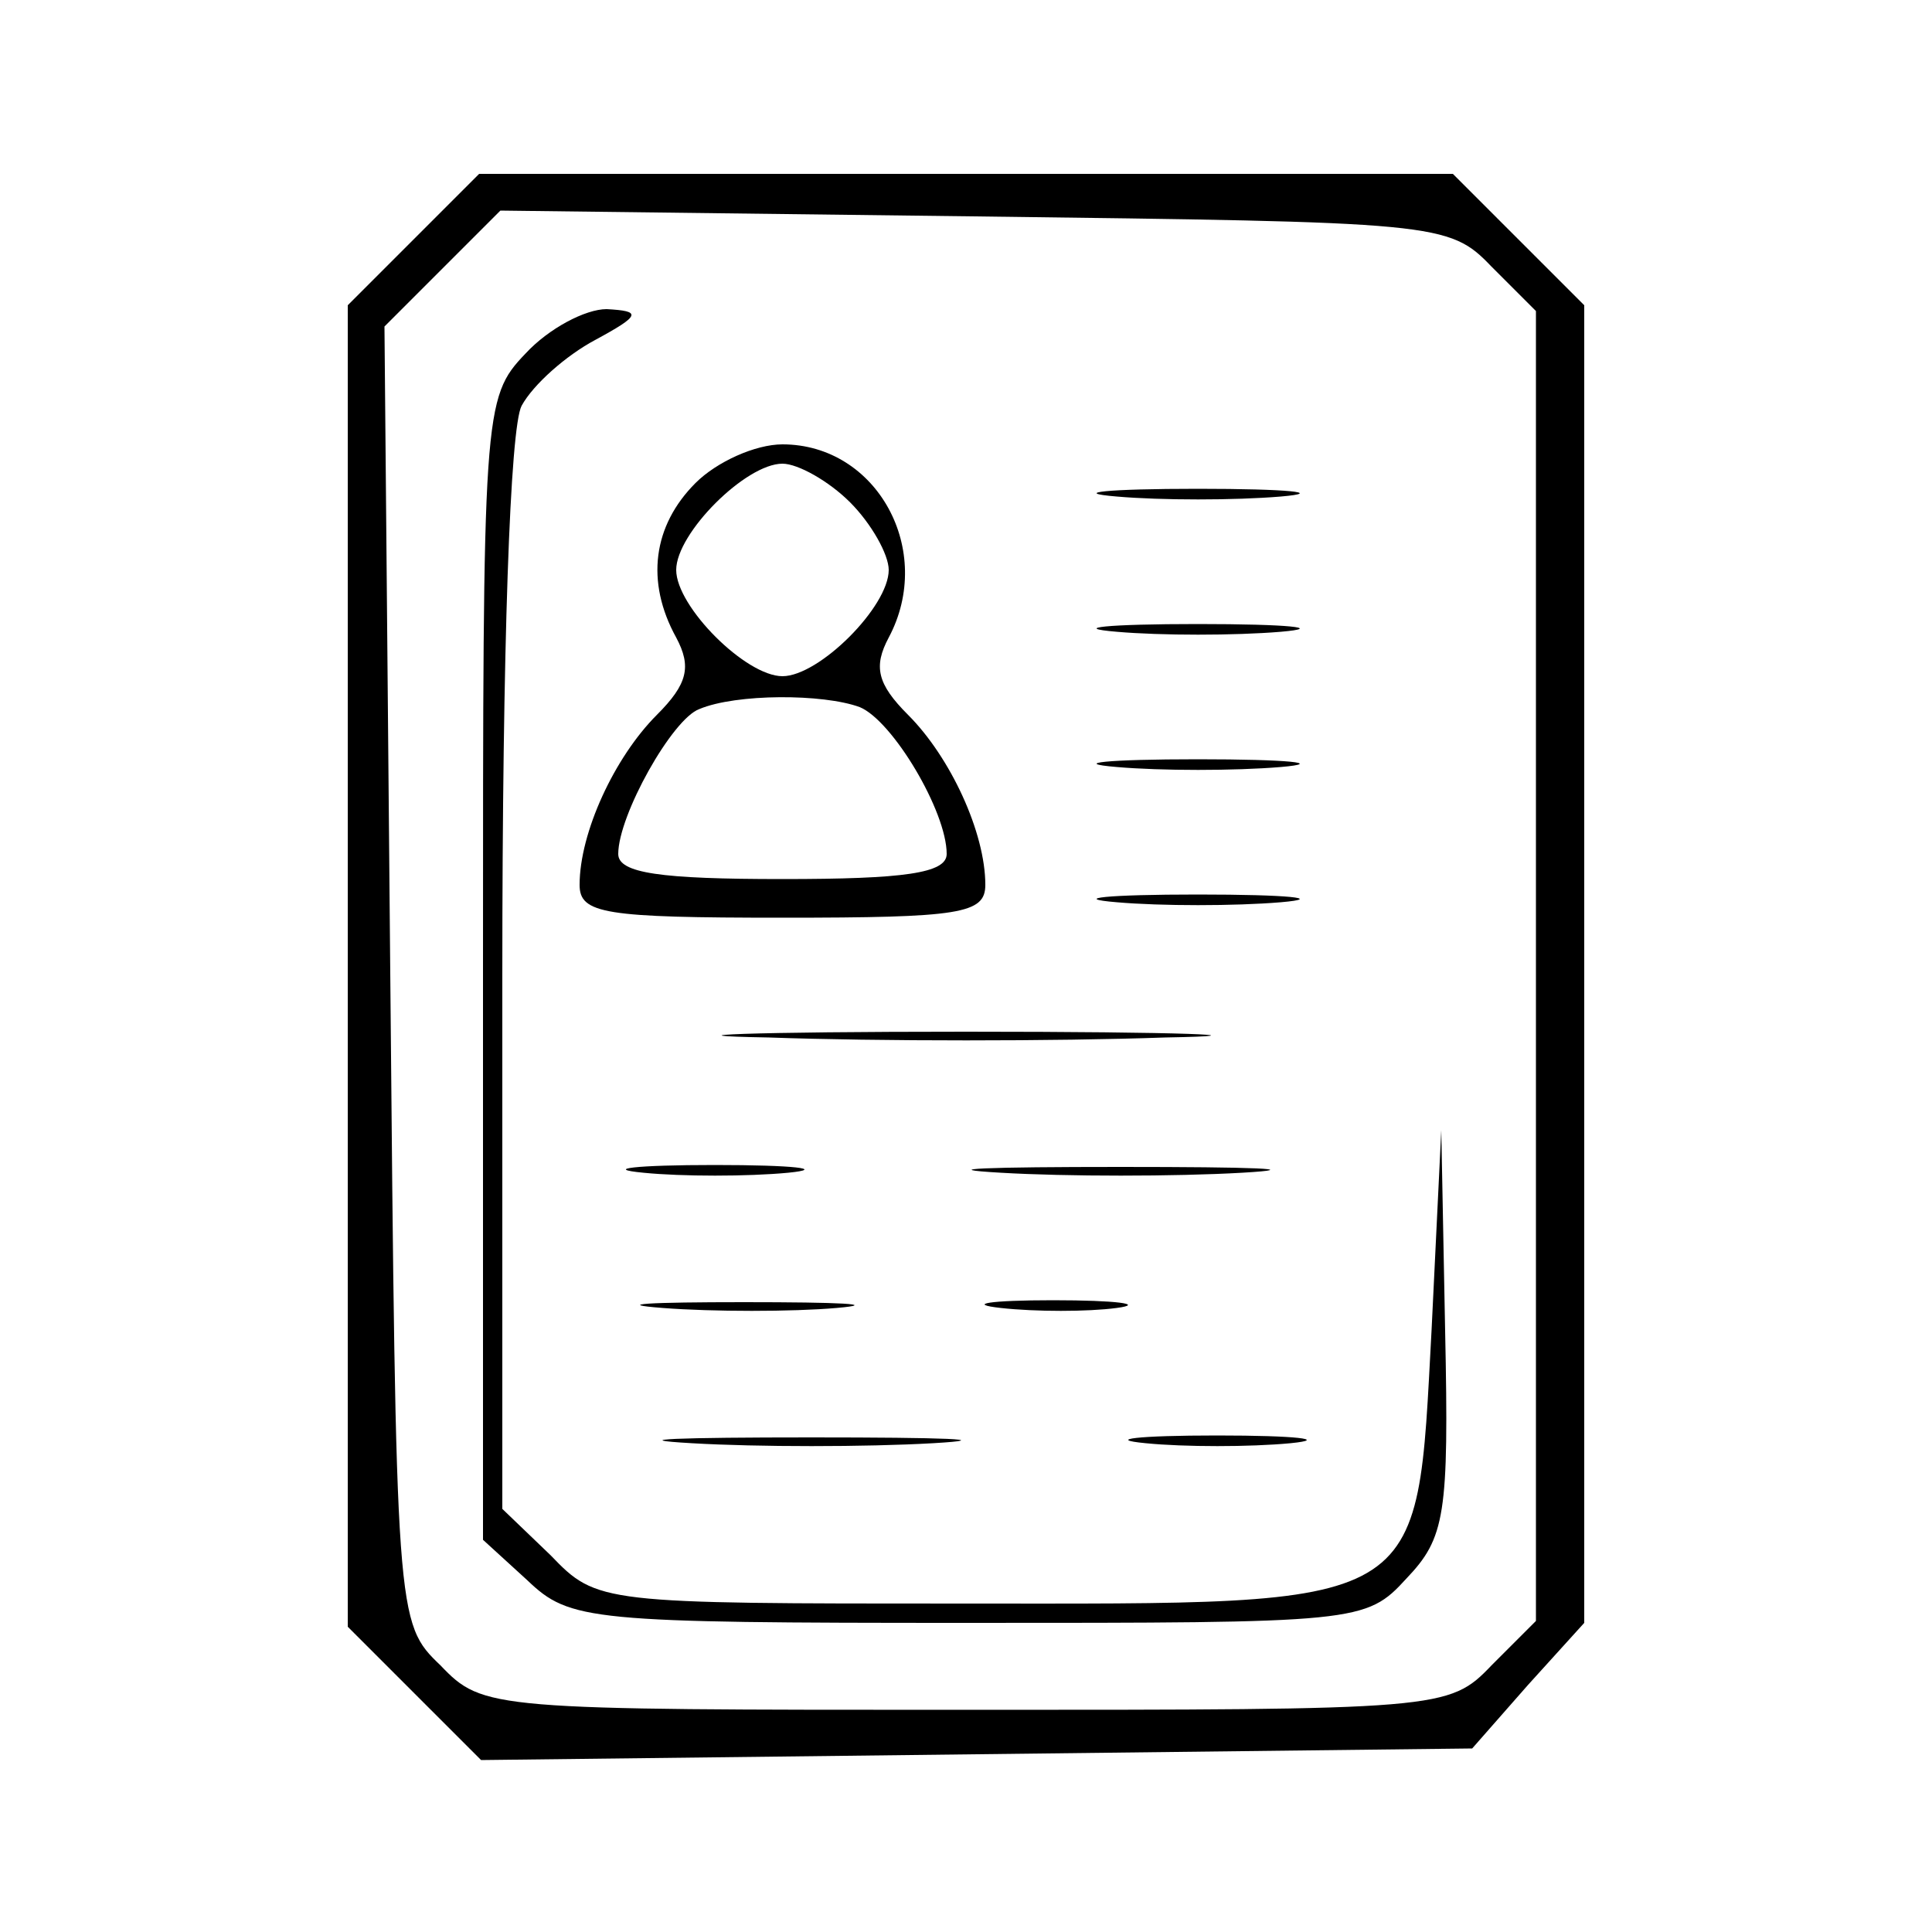 <?xml version="1.0" standalone="no"?>
<!DOCTYPE svg PUBLIC "-//W3C//DTD SVG 20010904//EN"
 "http://www.w3.org/TR/2001/REC-SVG-20010904/DTD/svg10.dtd">
<svg version="1.0" xmlns="http://www.w3.org/2000/svg"
 width="100pt" height="100pt" viewBox="0 0 100 100"
 preserveAspectRatio="xMidYMid meet">
<g transform="translate(0,100) scale(0.1,-0.1)"
fill="#000000" stroke="none">
<path d="M214 876 l-34 -34 0 -342 0 -342 34 -34 35 -35 256 3 257 3 29 33 29
32 0 341 0 341 -34 34 -34 34 -252 0 -252 0 -34 -34z m558 -14 l23 -23 0 -339
0 -339 -23 -23 c-22 -23 -26 -23 -272 -23 -246 0 -250 0 -272 23 -23 22 -23
24 -26 358 l-3 335 30 30 30 30 245 -3 c240 -3 246 -3 268 -26z"/>
<path d="M272 817 c-22 -23 -22 -29 -22 -318 l0 -296 23 -21 c22 -21 32 -22
228 -22 202 0 206 0 227 23 20 21 22 33 20 128 l-2 104 -5 -103 c-8 -147 0
-142 -243 -142 -187 0 -189 0 -213 25 l-25 24 0 276 c0 170 4 284 10 295 6 11
23 26 38 34 24 13 24 15 6 16 -11 0 -30 -10 -42 -23z"/>
<path d="M360 750 c-22 -22 -26 -51 -10 -80 8 -15 6 -24 -10 -40 -22 -22 -40
-61 -40 -88 0 -15 13 -17 105 -17 92 0 105 2 105 17 0 27 -18 66 -40 88 -16
16 -18 25 -10 40 24 45 -6 100 -55 100 -14 0 -34 -9 -45 -20z m80 -10 c11 -11
20 -27 20 -35 0 -19 -36 -55 -55 -55 -19 0 -55 36 -55 55 0 19 36 55 55 55 8
0 24 -9 35 -20z m5 -106 c17 -7 45 -54 45 -76 0 -10 -22 -13 -85 -13 -63 0
-85 3 -85 13 0 20 28 70 42 75 19 8 64 8 83 1z"/>
<path d="M578 743 c23 -2 61 -2 85 0 23 2 4 4 -43 4 -47 0 -66 -2 -42 -4z"/>
<path d="M578 673 c23 -2 61 -2 85 0 23 2 4 4 -43 4 -47 0 -66 -2 -42 -4z"/>
<path d="M578 603 c23 -2 61 -2 85 0 23 2 4 4 -43 4 -47 0 -66 -2 -42 -4z"/>
<path d="M578 533 c23 -2 61 -2 85 0 23 2 4 4 -43 4 -47 0 -66 -2 -42 -4z"/>
<path d="M398 463 c56 -2 148 -2 205 0 56 1 10 3 -103 3 -113 0 -159 -2 -102
-3z"/>
<path d="M333 393 c20 -2 54 -2 75 0 20 2 3 4 -38 4 -41 0 -58 -2 -37 -4z"/>
<path d="M518 393 c34 -2 90 -2 125 0 34 2 6 3 -63 3 -69 0 -97 -1 -62 -3z"/>
<path d="M343 323 c26 -2 67 -2 90 0 23 2 2 3 -48 3 -49 0 -68 -1 -42 -3z"/>
<path d="M518 323 c18 -2 45 -2 60 0 15 2 0 4 -33 4 -33 0 -45 -2 -27 -4z"/>
<path d="M358 253 c34 -2 90 -2 125 0 34 2 6 3 -63 3 -69 0 -97 -1 -62 -3z"/>
<path d="M593 253 c20 -2 54 -2 75 0 20 2 3 4 -38 4 -41 0 -58 -2 -37 -4z"/>
</g>
</svg>
